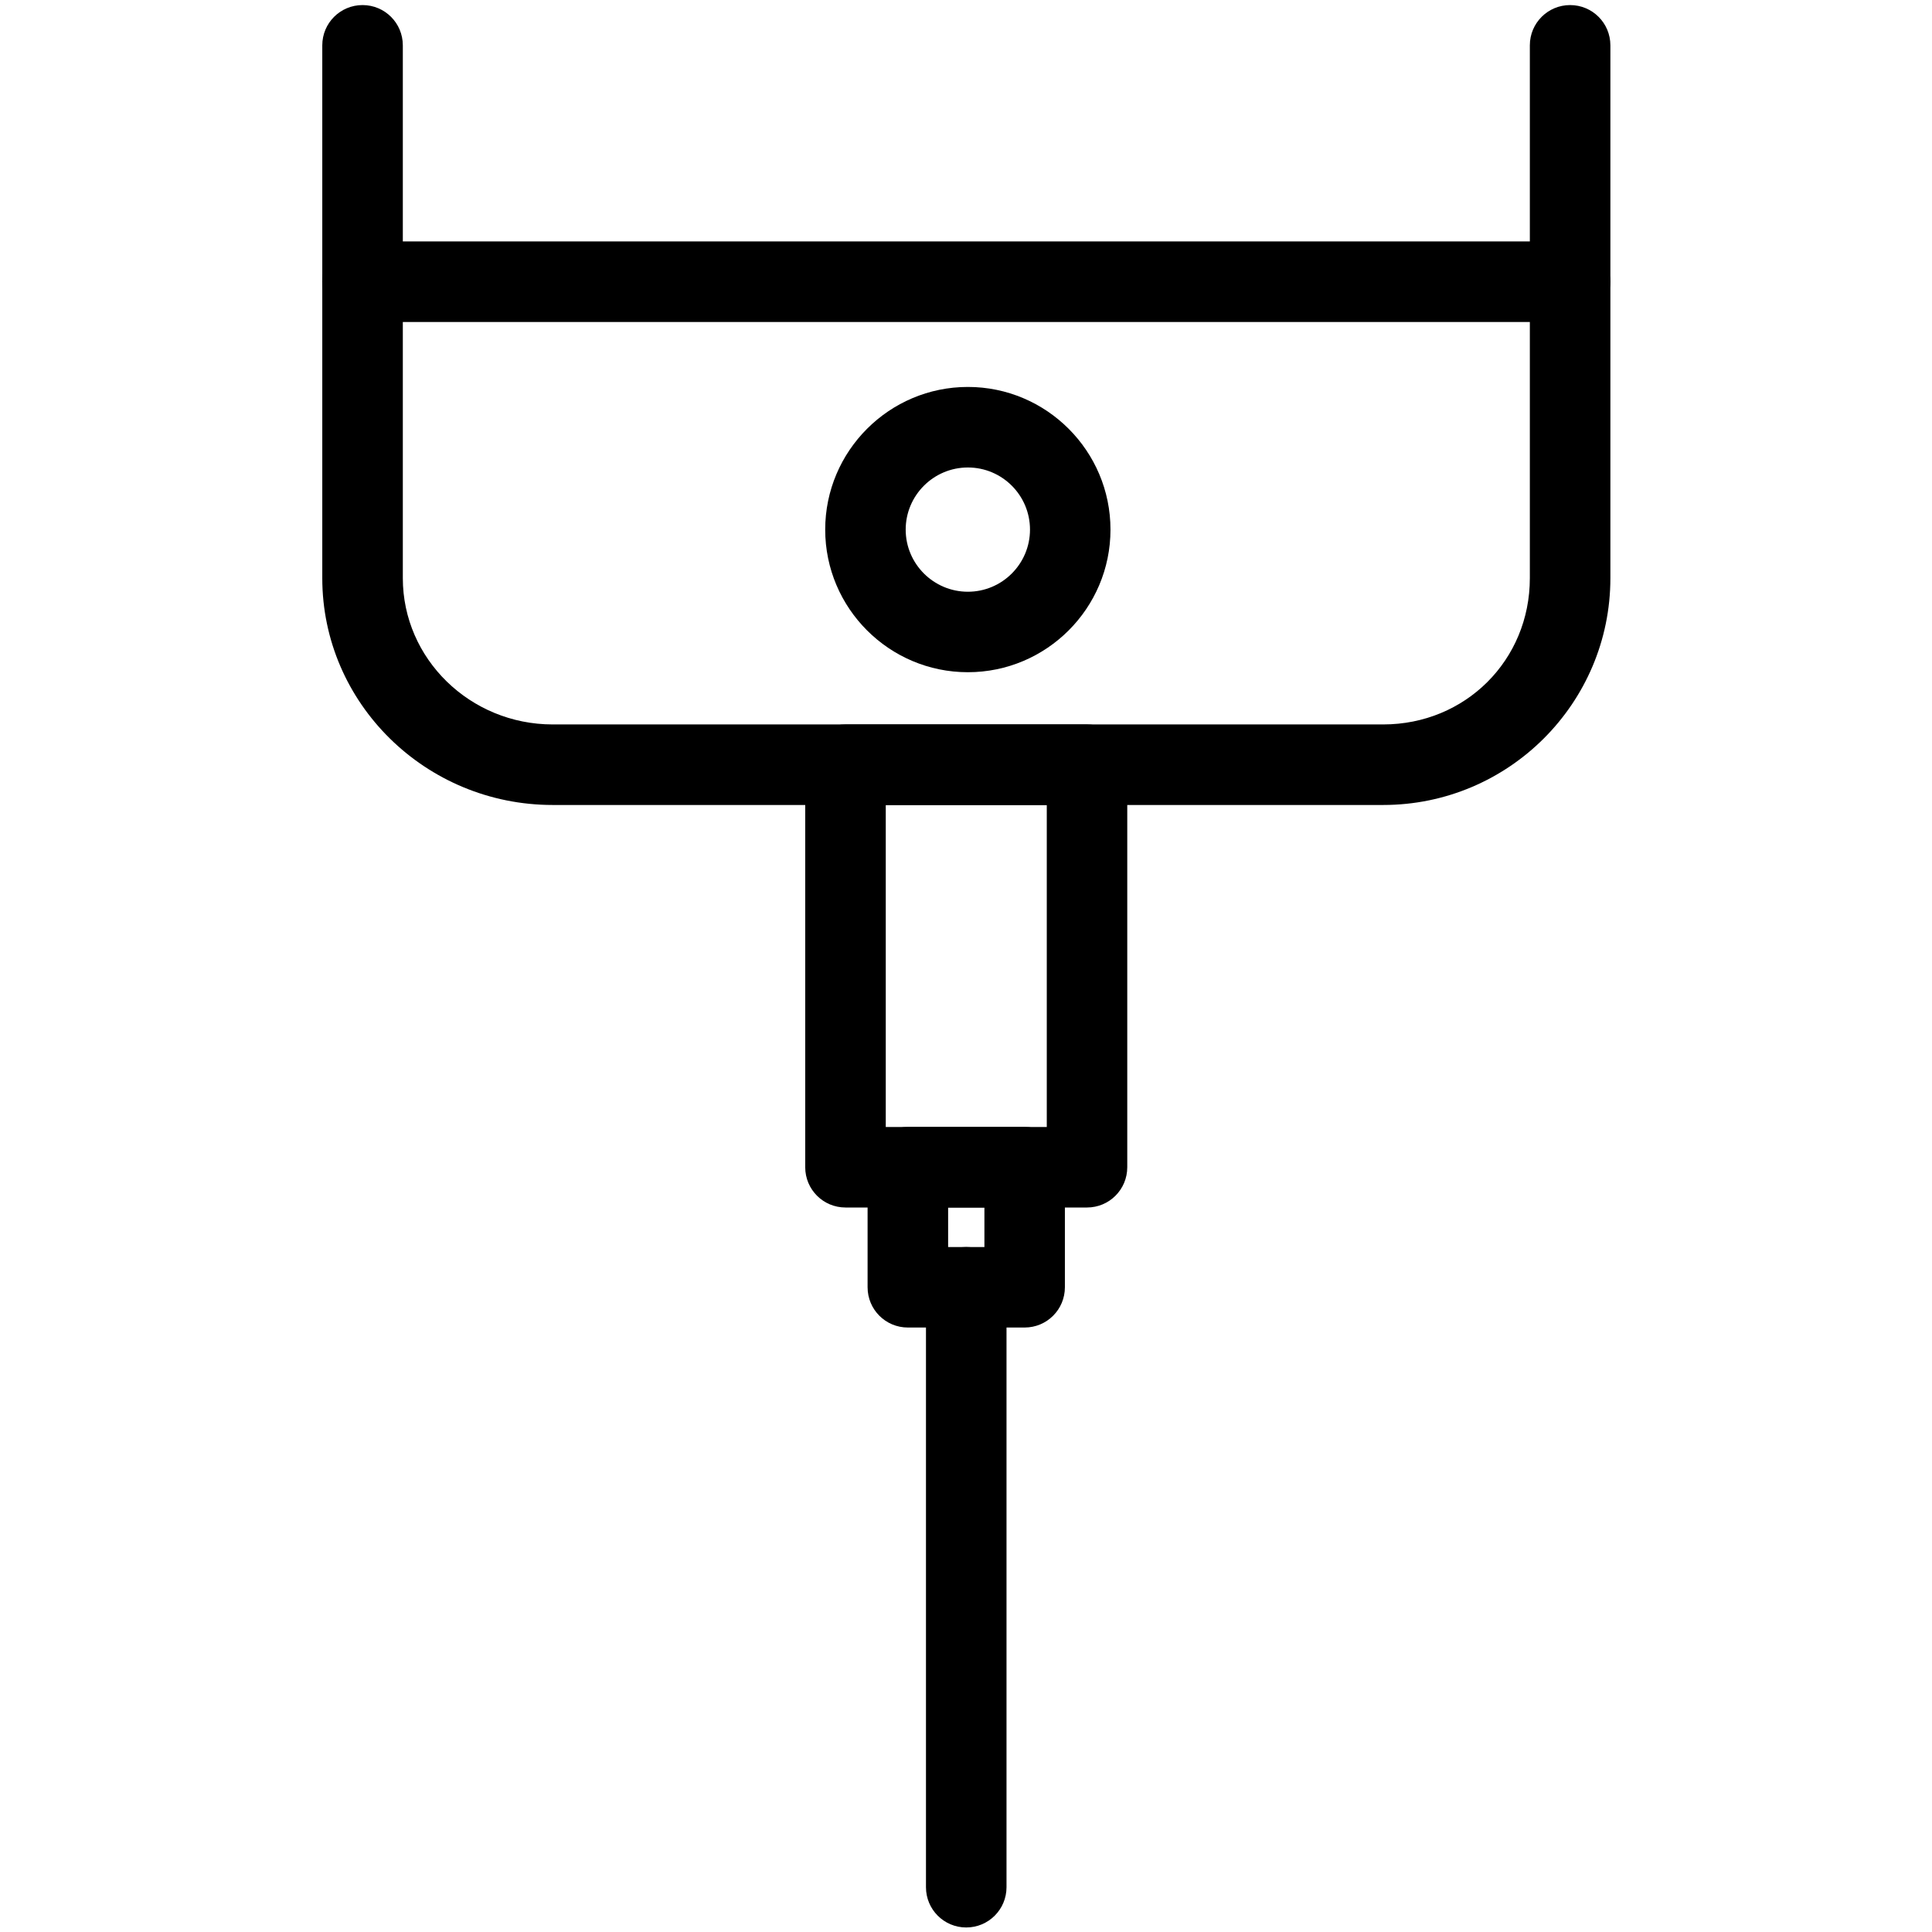<svg version="1.1" xmlns="http://www.w3.org/2000/svg" width="32" height="32" viewBox="0 0 32 32">
<title>apple_lightning_connect2</title>
<path d="M18.004 20h-4c-0.369 0-0.667-0.298-0.667-0.667v-6.667c0-0.369 0.298-0.667 0.667-0.667h4c0.369 0 0.667 0.298 0.667 0.667v6.667c0 0.369-0.298 0.667-0.667 0.667zM14.671 18.667h2.667v-5.333h-2.667v5.333z"></path>
<path d="M16.971 21.988h-1.934c-0.369 0-0.667-0.298-0.667-0.667v-1.988c0-0.369 0.298-0.667 0.667-0.667h1.934c0.369 0 0.667 0.298 0.667 0.667v1.988c0 0.369-0.298 0.667-0.667 0.667zM15.704 20.655h0.601v-0.655h-0.601v0.655z"></path>
<path d="M16.031 11.134c-1.303 0-2.363-1.060-2.363-2.362s1.060-2.363 2.363-2.363c1.302 0 2.362 1.060 2.362 2.363s-1.060 2.362-2.362 2.362zM16.031 7.743c-0.568 0-1.030 0.462-1.030 1.029s0.462 1.029 1.030 1.029 1.029-0.462 1.029-1.029c0-0.568-0.461-1.029-1.029-1.029z"></path>
<path d="M22.908 13.333h-13.754c-2.104 0-3.816-1.685-3.816-3.757v-8.825c0-0.369 0.298-0.667 0.667-0.667s0.667 0.298 0.667 0.667v8.825c0 1.336 1.114 2.423 2.483 2.423h13.754c1.362 0 2.43-1.064 2.43-2.423v-8.825c0-0.369 0.298-0.667 0.667-0.667s0.667 0.298 0.667 0.667v8.825c0 2.072-1.687 3.757-3.763 3.757z"></path>
<path d="M26.004 5.333h-20c-0.369 0-0.667-0.298-0.667-0.667s0.298-0.667 0.667-0.667h20c0.369 0 0.667 0.298 0.667 0.667s-0.298 0.667-0.667 0.667z"></path>
<path d="M16.004 31.925c-0.369 0-0.667-0.298-0.667-0.667v-9.936c0-0.369 0.298-0.667 0.667-0.667s0.667 0.298 0.667 0.667v9.936c0 0.368-0.298 0.667-0.667 0.667z"></path>
</svg>
